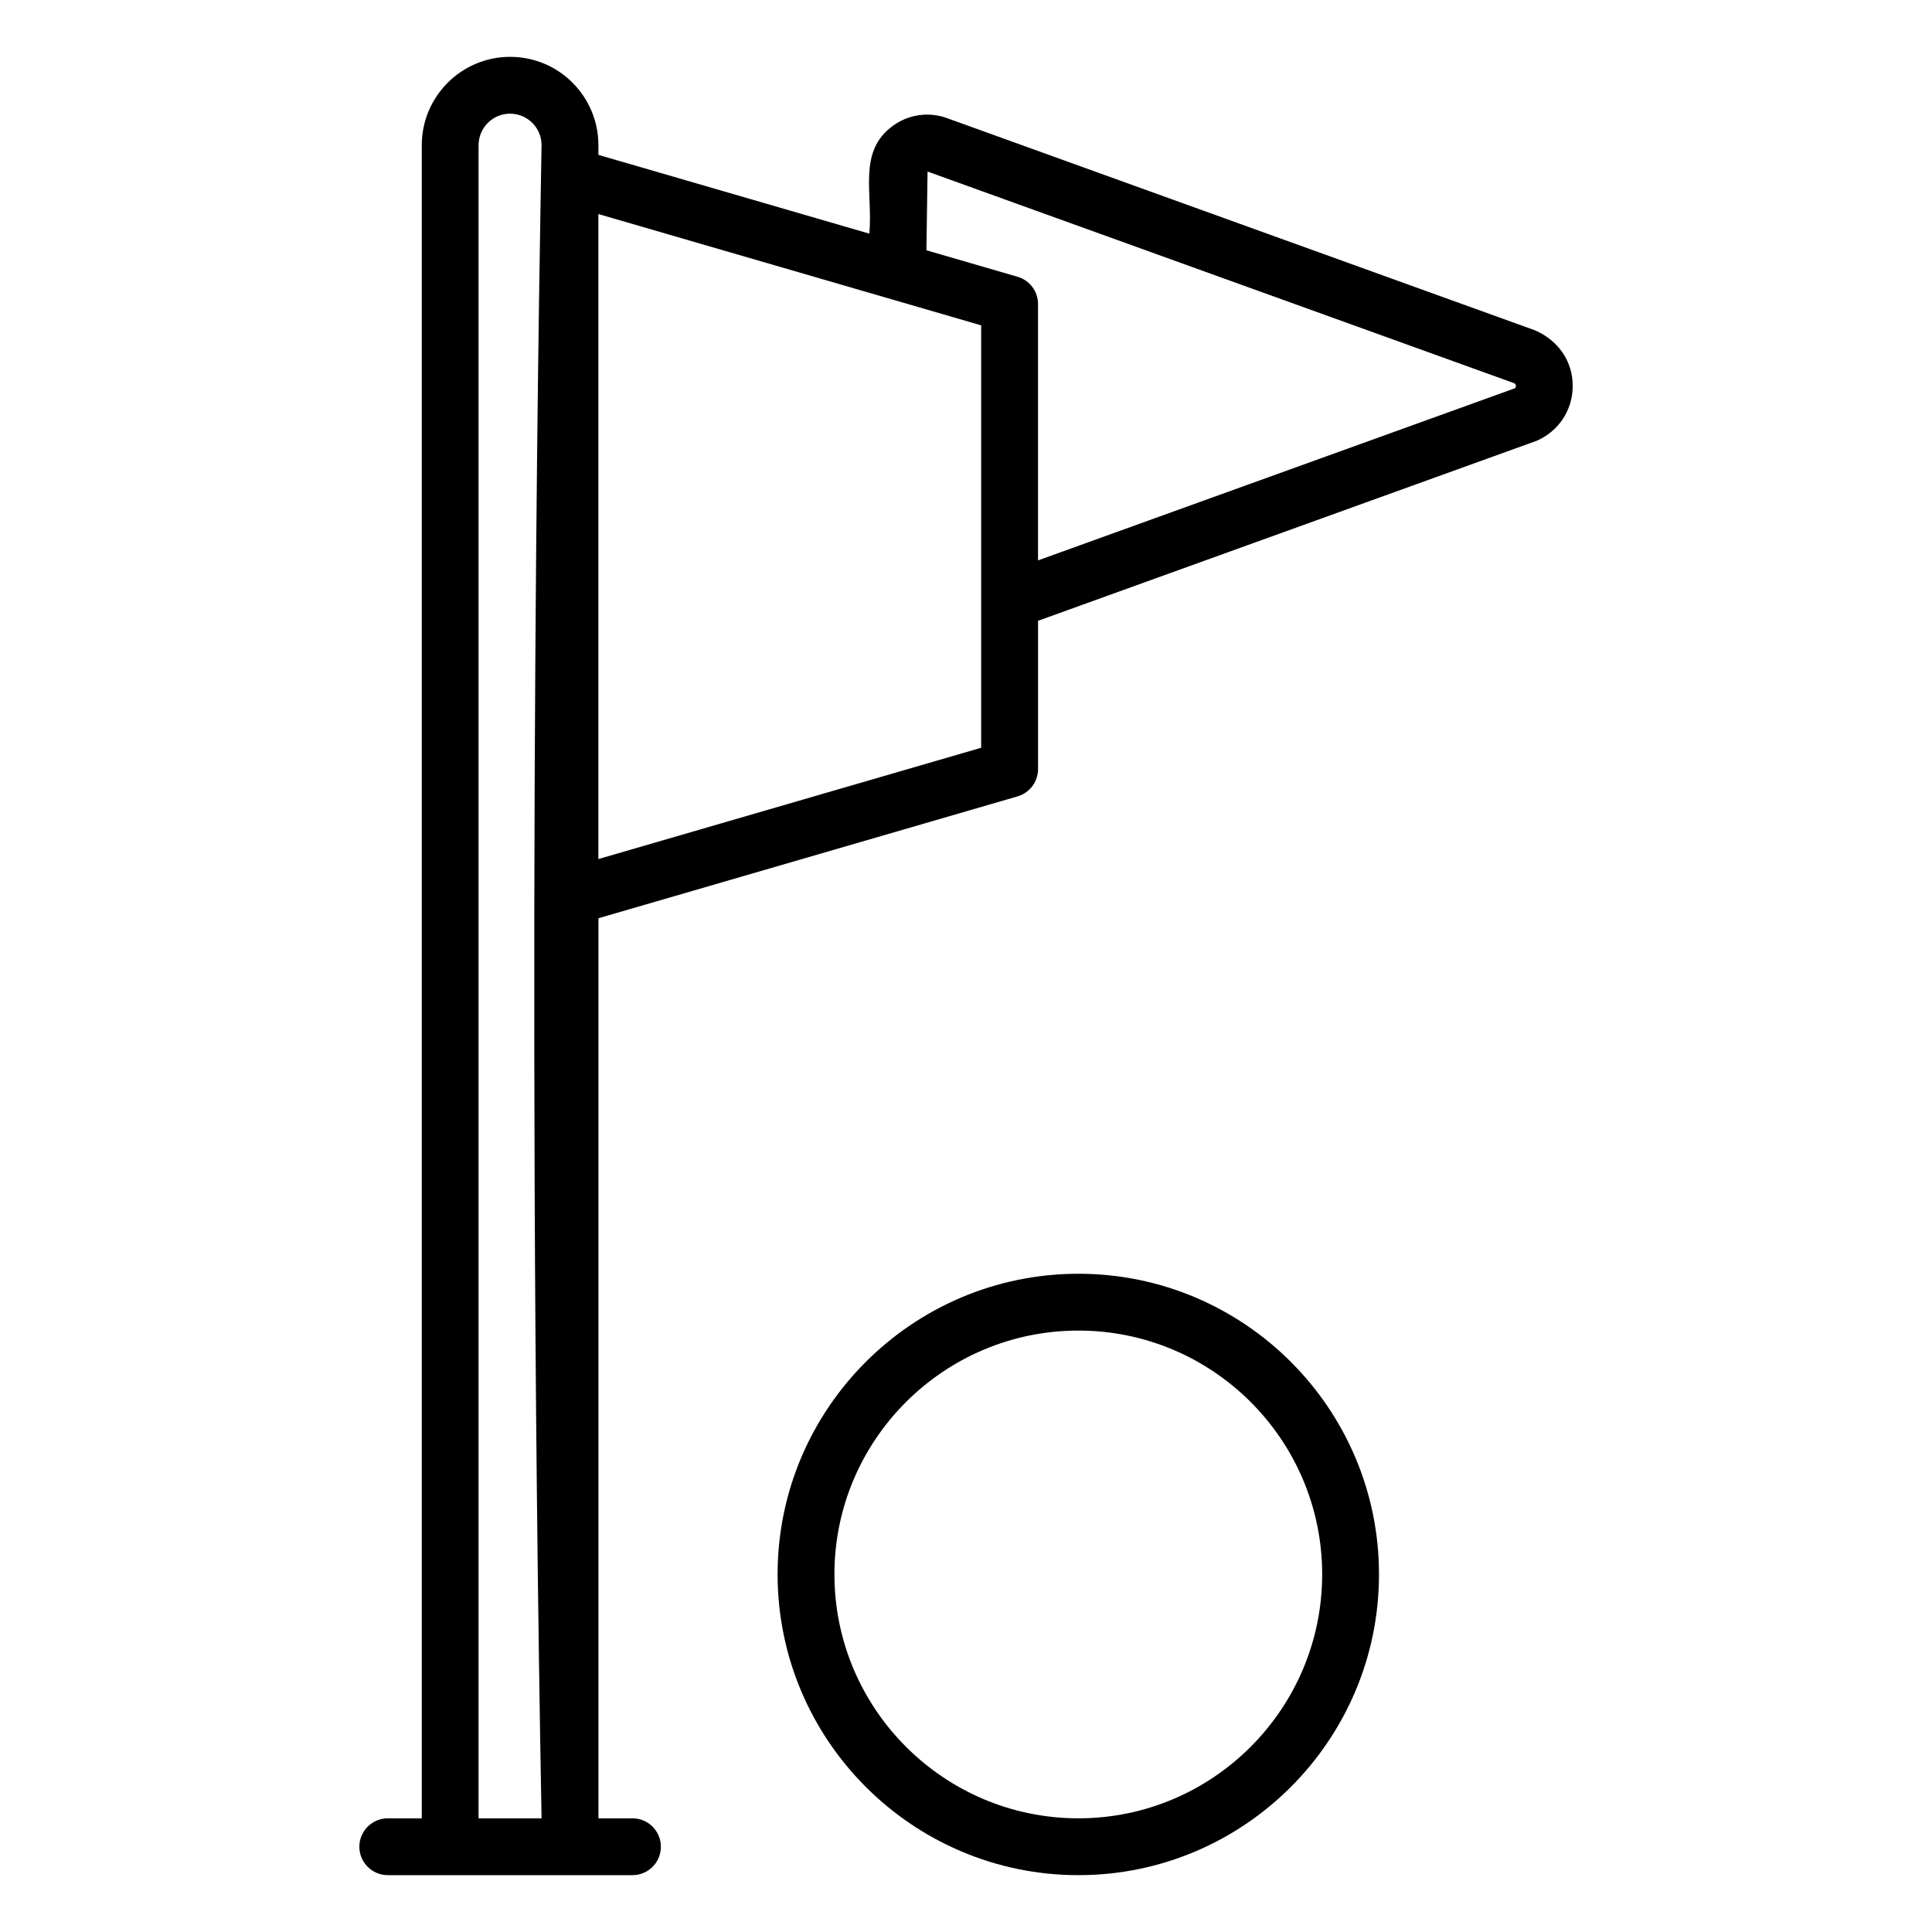 <svg height='100px' width='100px'  fill="#000000" xmlns="http://www.w3.org/2000/svg" xmlns:xlink="http://www.w3.org/1999/xlink" version="1.1" x="0px" y="0px" viewBox="0 0 68 68" enable-background="new 0 0 68 68" xml:space="preserve"><g><path d="M55.354,13.582c0-0.849-0.485-1.589-1.328-1.956L33.319,4.153   c-0.628-0.224-1.327-0.127-1.867,0.257c-1.283,0.908-0.72,2.359-0.855,3.813l-9.535-2.772V5.111   c0-1.699-1.371-3.11-3.11-3.11c-1.713,0-3.107,1.396-3.107,3.11V63.999h-1.197c-0.552,0-1,0.448-1,1   s0.448,1,1,1c0.156,0,8.887,0,8.613,0c0.552,0,1-0.448,1-1s-0.448-1-1-1h-1.198V32.319l14.752-4.289   c0.427-0.125,0.721-0.516,0.721-0.96v-5.22l17.553-6.337   C54.868,15.17,55.354,14.431,55.354,13.582z M16.844,63.999V5.111c0-0.612,0.497-1.11,1.107-1.11   c0.623,0,1.11,0.504,1.11,1.11c-0.015,1.256-0.571,27.674,0,58.889H16.844z M34.534,26.319   l-13.473,3.917V7.534l13.473,3.917V26.319z M53.341,13.658l-16.806,6.066v-9.023   c0-0.445-0.294-0.836-0.721-0.96l-3.207-0.932l0.04-2.771l20.638,7.446   c0.024,0.01,0.069,0.03,0.069,0.099C53.353,13.647,53.318,13.668,53.341,13.658z"></path><path d="M27.369,55.411c0,5.838,4.75,10.588,10.588,10.588c5.833,0,10.579-4.75,10.579-10.588   c0-5.833-4.746-10.579-10.579-10.579C32.118,44.832,27.369,49.577,27.369,55.411z M46.536,55.411   c0,4.735-3.849,8.588-8.579,8.588c-4.735,0-8.587-3.853-8.588-8.588c0-4.73,3.853-8.579,8.588-8.579   C42.687,46.832,46.536,50.68,46.536,55.411z"></path></g></svg>